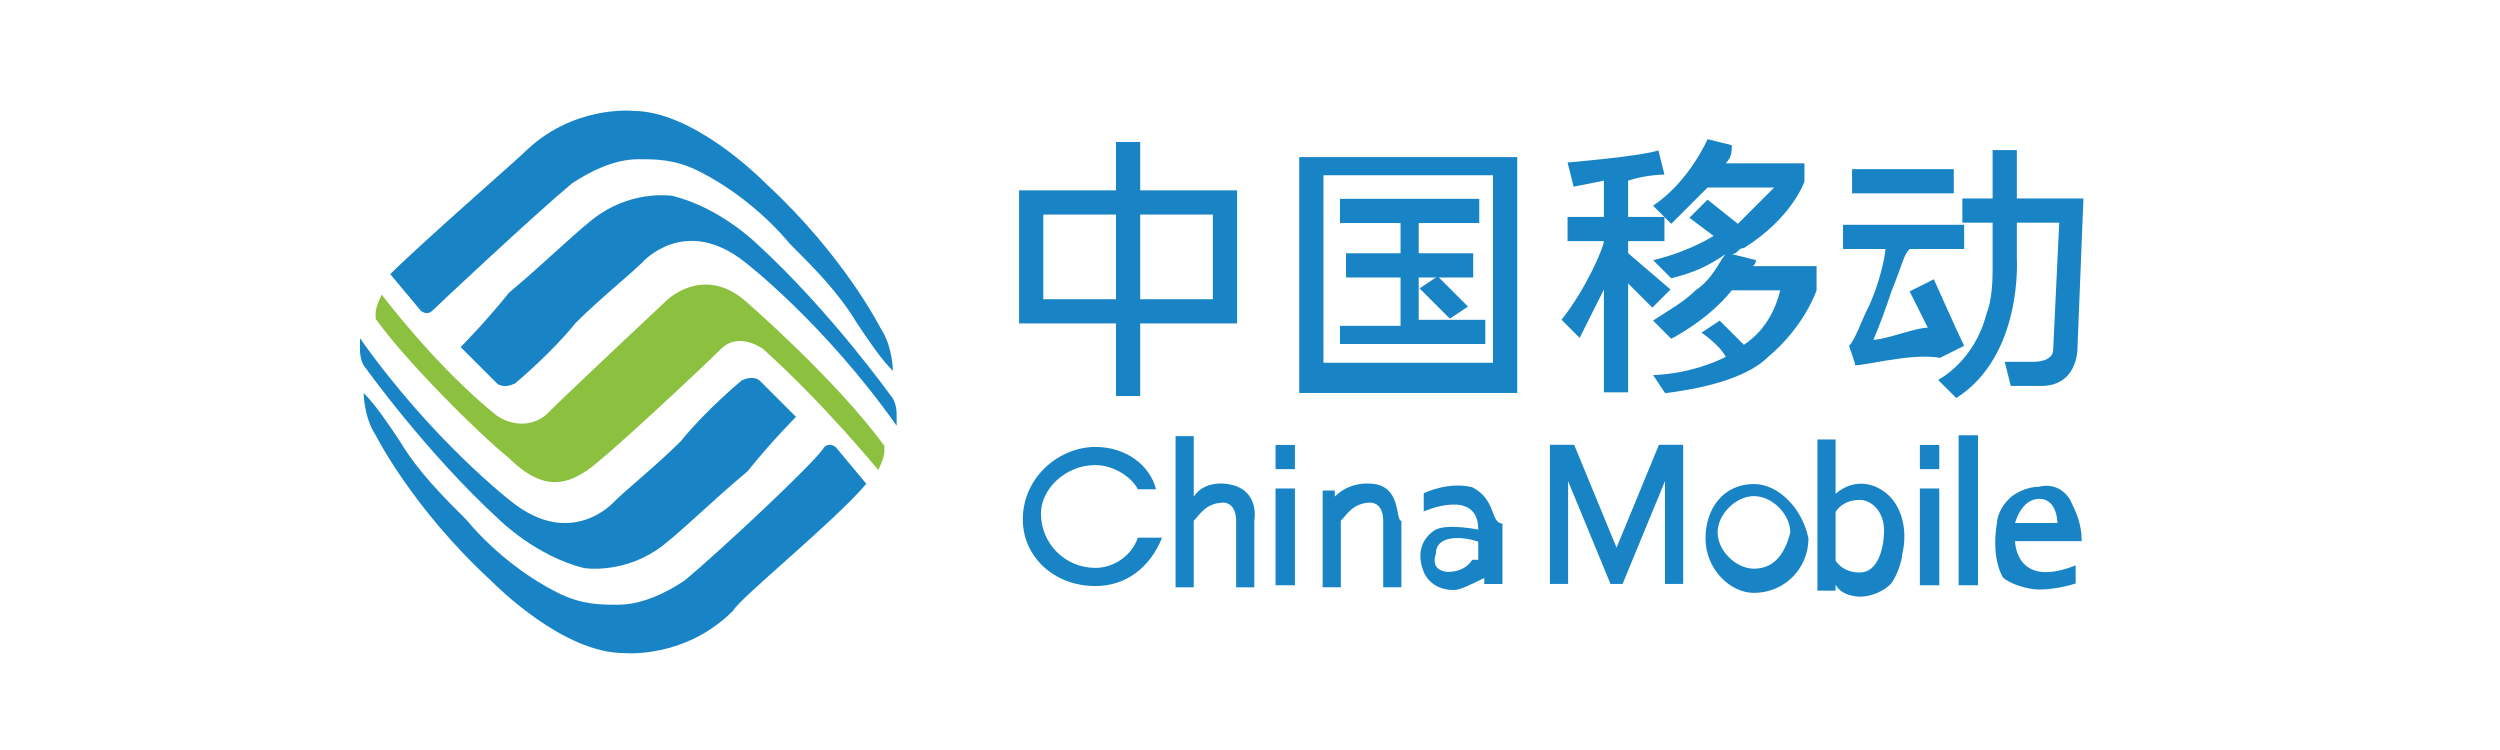 <?xml version="1.0" encoding="UTF-8"?>
<svg width="200px" height="60px" viewBox="0 0 200 60" version="1.1" xmlns="http://www.w3.org/2000/svg" xmlns:xlink="http://www.w3.org/1999/xlink">
    <!-- Generator: Sketch 50.2 (55047) - http://www.bohemiancoding.com/sketch -->
    <title>14</title>
    <desc>Created with Sketch.</desc>
    <defs></defs>
    <g id="PRODUCTS" stroke="none" stroke-width="1" fill="none" fill-rule="evenodd">
        <g id="About-us" transform="translate(-1150, -2141)">
            <g id="14" transform="translate(1150, 2141)">
                <rect id="Rectangle-24-Copy-48" fill="#FFFFFF" x="0" y="0" width="200" height="60"></rect>
                <g id="中国移动" transform="translate(26, 3)" fill-rule="nonzero">
                    <g id="g3444_4_" transform="translate(0.468, 0.468)">
                        <g id="g3079_4_" transform="translate(63.295, 16.116) scale(-1, 1) rotate(-180) translate(-63.295, -16.116) translate(53.606, 4.02)" fill="#1884C6">
                            <path d="M18.894,16.451 L11.143,16.451 L11.143,20.322 L9.205,20.322 L9.205,16.451 L1.453,16.451 L1.453,5.806 L9.205,5.806 L9.205,0 L11.143,0 L11.143,5.806 L18.894,5.806 L18.894,16.451 Z M9.205,7.742 L3.391,7.742 L3.391,14.515 L9.205,14.515 L9.205,7.742 Z M16.956,7.742 L11.143,7.742 L11.143,14.515 L16.956,14.515 L16.956,7.742 Z" id="path3081_4_"></path>
                        </g>
                        <g id="g3083_4_" transform="translate(85.222, 19.745) scale(-1, 1) rotate(-180) translate(-85.222, -19.745) translate(73.11, 7.649)" fill="#1884C6">
                            <path d="M21.801,22.741 L4.36,22.741 L4.36,3.871 L21.801,3.871 L21.801,22.741 Z M19.863,6.29 L6.298,6.29 L6.298,21.289 L19.863,21.289 L19.863,6.29 Z" id="path3085_4_"></path>
                        </g>
                        <g id="g3087_4_" transform="translate(86.544, 16.794) scale(-1, 1) rotate(-180) translate(-86.544, -16.794) translate(79.277, 9.536)" fill="#1884C6">
                            <polyline id="path3089_4_" points="7.751 1.452 7.751 5.322 12.112 5.322 12.112 7.258 7.751 7.258 7.751 9.677 12.596 9.677 12.596 11.612 1.453 11.612 1.453 9.677 6.298 9.677 6.298 7.258 1.938 7.258 1.938 5.322 6.298 5.322 6.298 1.452 1.453 1.452 1.453 0 13.08 0 13.08 1.935 7.751 1.935"></polyline>
                        </g>
                        <g id="g3091_4_" transform="translate(88.065, 18.153) scale(-1, 1) rotate(-180) translate(-88.065, -18.153) translate(83.221, 13.315)" fill="#1884C6">
                            <path d="M6.298,0.968 L7.751,1.935 C6.782,2.903 5.329,4.355 5.329,4.355 L3.876,3.387 C5.329,1.935 6.298,0.968 6.298,0.968" id="path3093_4_"></path>
                        </g>
                        <g id="g3095_4_" transform="translate(102.812, 18.24) scale(-1, 1) rotate(-180) translate(-102.812, -18.24) translate(97.968, 8.563)" fill="#1884C6">
                            <path d="M7.751,6.774 L9.205,8.225 L5.814,11.128 L5.814,12.096 L8.72,12.096 L8.72,14.032 L5.814,14.032 L5.814,16.935 C7.267,17.418 8.72,17.418 8.72,17.418 L8.236,19.354 C6.782,18.87 0.969,18.386 0.969,18.386 L1.453,16.451 L3.876,16.935 L3.876,14.032 L0.969,14.032 L0.969,12.096 L3.876,12.096 C3.876,11.612 2.422,8.225 0.484,5.806 L1.938,4.355 C1.938,4.355 2.907,6.29 3.876,8.225 L3.876,0 L5.814,0 L5.814,8.709 L7.751,6.774" id="path3097_4_"></path>
                        </g>
                        <g id="g3099_4_" transform="translate(113.044, 19.76) scale(-1, 1) rotate(-180) translate(-113.044, -19.76) translate(103.355, 7.663)" fill="#1884C6">
                            <path d="M10.174,13.548 C10.174,14.032 10.658,14.032 10.658,14.515 L8.72,14.999 C9.205,14.999 9.205,15.483 9.689,15.483 C13.565,17.902 14.534,20.805 14.534,20.805 L14.534,22.257 L8.236,22.257 C8.72,22.741 8.72,23.225 8.72,23.708 L6.782,24.192 C6.782,24.192 5.329,20.805 2.422,18.87 L3.876,17.418 C3.876,17.418 5.329,18.87 6.782,20.322 L12.112,20.322 C11.143,19.354 10.174,18.386 9.205,17.418 L6.782,19.354 L5.329,17.902 L7.267,16.451 C4.845,14.999 2.422,14.515 2.422,14.515 L3.876,13.064 C5.814,13.548 6.782,14.032 8.236,14.999 C7.751,14.515 7.267,13.064 5.814,12.096 C4.845,11.128 3.876,10.645 2.422,9.677 L3.876,8.225 C3.876,8.225 6.782,9.677 8.72,12.096 L12.596,12.096 C12.112,10.161 11.143,8.709 9.689,7.742 L7.751,9.677 L6.298,8.709 C6.298,8.709 7.751,7.742 8.236,6.774 C5.329,5.322 2.422,5.322 2.422,5.322 L3.391,3.871 C7.267,4.355 10.174,5.322 11.627,6.774 C14.534,9.193 15.503,12.096 15.503,12.096 L15.503,14.032 L10.174,14.032" id="path3101_4_"></path>
                        </g>
                        <polygon id="path3103_4_" fill="#1884C6" points="121.697 11.999 129.835 11.999 129.835 10.064 121.697 10.064"></polygon>
                        <g id="g3105_4_" transform="translate(125.819, 21.293) scale(-1, 1) rotate(-180) translate(-125.819, -21.293) translate(118.552, 14.036)" fill="#1884C6">
                            <path d="M10.174,3.387 L12.112,4.355 C11.627,5.322 9.689,9.677 9.689,9.677 L7.751,8.709 C8.236,7.742 8.72,6.774 9.205,5.806 C8.236,5.806 5.814,4.838 4.845,4.838 C4.845,4.838 5.329,5.806 6.298,8.709 C7.267,11.128 7.267,11.612 7.751,12.096 L12.112,12.096 L12.112,14.032 L2.422,14.032 L2.422,12.096 L5.814,12.096 C5.814,11.612 5.329,9.193 4.36,7.258 C3.876,6.29 3.391,4.838 2.907,4.355 L3.391,2.903 C2.907,2.419 7.751,3.871 10.174,3.387 C9.689,3.387 10.174,3.387 10.174,3.387" id="path3107_4_"></path>
                        </g>
                        <g id="g3109_4_" transform="translate(133.91, 18.216) scale(-1, 1) rotate(-180) translate(-133.91, -18.216) translate(126.643, 6.12)" fill="#1884C6">
                            <path d="M8.236,17.902 L8.236,21.773 L6.298,21.773 C6.298,21.773 6.298,19.838 6.298,17.902 L3.876,17.902 L3.876,15.967 L6.298,15.967 C6.298,14.515 6.298,13.064 6.298,12.096 C6.298,9.677 5.814,8.709 5.814,8.709 C4.845,4.838 1.938,3.387 1.938,3.387 L3.391,1.935 C8.72,5.322 8.236,13.064 8.236,13.064 L8.236,15.967 L11.627,15.967 L11.143,5.806 C11.143,4.838 9.689,4.838 9.689,4.838 L7.267,4.838 L7.751,2.903 L10.174,2.903 C13.08,2.903 13.08,5.806 13.08,5.806 L13.565,17.902 L8.236,17.902" id="path3111_4_"></path>
                        </g>
                        <polygon id="path3113_4_" fill="#1884C6" points="75.576 43.353 77.126 43.353 77.126 35.611 75.576 35.611"></polygon>
                        <polygon id="path3115_4_" fill="#1884C6" points="75.576 34.063 77.126 34.063 77.126 32.127 75.576 32.127"></polygon>
                        <polygon id="path3117_4_" fill="#1884C6" points="127.122 43.353 128.673 43.353 128.673 35.611 127.122 35.611"></polygon>
                        <polygon id="path3119_4_" fill="#1884C6" points="130.223 43.353 131.773 43.353 131.773 31.353 130.223 31.353"></polygon>
                        <polygon id="path3121_4_" fill="#1884C6" points="127.122 34.063 128.673 34.063 128.673 32.127 127.122 32.127"></polygon>
                        <g id="g3123_4_" transform="translate(70.484, 38.194) scale(-1, 1) rotate(-180) translate(-70.484, -38.194) translate(65.64, 28.517)" fill="#1884C6">
                            <path d="M6.298,12.58 C6.298,12.58 4.36,13.064 3.391,11.612 L3.391,16.451 L1.938,16.451 L1.938,4.355 L3.391,4.355 L3.391,9.677 C3.876,10.161 4.36,11.128 5.814,11.128 C5.814,11.128 6.782,11.128 6.782,9.677 C6.782,8.225 6.782,4.355 6.782,4.355 L8.236,4.355 L8.236,9.677 C8.236,9.677 8.72,12.096 6.298,12.58" id="path3125_4_"></path>
                        </g>
                        <g id="g3127_4_" transform="translate(82.736, 40.613) scale(-1, 1) rotate(-180) translate(-82.736, -40.613) translate(75.469, 33.356)" fill="#1884C6">
                            <path d="M8.236,12.58 C8.236,12.58 6.298,13.064 4.845,11.612 L4.845,12.096 L3.876,12.096 L3.876,4.355 L5.329,4.355 L5.329,9.677 C5.814,10.161 6.298,11.128 7.751,11.128 C7.751,11.128 8.72,11.128 8.72,9.677 C8.72,8.225 8.72,4.355 8.72,4.355 L10.174,4.355 L10.174,9.677 C9.689,9.677 10.174,12.096 8.236,12.58" id="path3129_4_"></path>
                        </g>
                        <g id="g3131_4_" transform="translate(90.337, 38.896) scale(-1, 1) rotate(-180) translate(-90.337, -38.896) translate(85.493, 34.057)" fill="#1884C6">
                            <path d="M5.814,8.225 C3.876,8.709 1.938,7.742 1.938,7.742 L1.938,6.29 C1.938,6.29 6.298,8.225 6.298,4.838 C6.298,4.838 3.876,5.322 2.907,4.838 C2.907,4.838 0.969,3.871 1.938,1.452 C1.938,1.452 2.422,5.0006379e-15 4.36,5.0006379e-15 C4.845,5.0006379e-15 5.814,0.484 6.782,0.968 L6.782,0.484 L8.236,0.484 L8.236,5.322 C7.267,5.322 7.751,7.258 5.814,8.225 Z M5.814,2.419 C5.814,2.419 5.329,1.452 3.876,1.452 C3.876,1.452 2.422,1.452 2.907,2.903 C2.907,4.355 4.845,4.355 6.298,3.871 L6.298,2.419 L5.814,2.419 Z" id="path3133_4_"></path>
                        </g>
                        <g id="g3135_4_" transform="translate(100.918, 37.923) scale(-1, 1) rotate(-180) translate(-100.918, -37.923) translate(93.651, 30.665)" fill="#1884C6">
                            <polyline id="path3137_4_" points="9.205 4.838 5.814 13.064 3.876 13.064 3.876 1.935 5.329 1.935 5.329 10.161 8.72 1.935 9.689 1.935 13.08 10.161 13.08 1.935 14.534 1.935 14.534 13.064 12.596 13.064 9.205 4.838"></polyline>
                        </g>
                        <g id="g3139_4_" transform="translate(114.817, 40.091) scale(-1, 1) rotate(-180) translate(-114.817, -40.091) translate(109.973, 32.833)" fill="#1884C6">
                            <path d="M3.876,12.096 C1.453,12.096 0,10.161 0,7.742 C0,5.322 1.938,3.387 3.876,3.387 C6.298,3.387 8.236,5.322 8.236,7.742 C7.751,10.161 5.814,12.096 3.876,12.096 Z M3.876,5.322 C2.422,5.322 0.969,6.774 0.969,8.225 C0.969,9.677 2.422,11.128 3.876,11.128 C5.329,11.128 6.782,9.677 6.782,8.225 C6.298,6.29 5.329,5.322 3.876,5.322 Z" id="path3141_4_"></path>
                        </g>
                        <g id="g3143_4_" transform="translate(123.77, 37.009) scale(-1, 1) rotate(-180) translate(-123.77, -37.009) translate(118.926, 29.751)" fill="#1884C6">
                            <path d="M4.845,8.709 C2.907,9.677 1.453,8.225 1.453,8.225 L1.453,12.58 L0,12.58 L0,0.484 L1.453,0.484 L1.453,0.968 C1.938,0 3.391,0 3.391,0 C4.36,0 5.329,0.484 5.814,0.968 C6.298,1.452 6.782,2.903 6.782,3.387 C7.267,5.322 6.782,7.742 4.845,8.709 Z M3.391,1.935 C1.938,1.935 1.453,2.903 1.453,2.903 L1.453,6.774 C1.453,6.774 1.938,7.742 3.391,7.742 C4.36,7.742 5.329,6.774 5.329,5.322 C5.329,3.871 4.845,1.935 3.391,1.935 Z" id="path3145_4_"></path>
                        </g>
                        <g id="g3147_4_" transform="translate(136.676, 38.857) scale(-1, 1) rotate(-180) translate(-136.676, -38.857) translate(129.409, 34.018)" fill="#1884C6">
                            <path d="M9.689,7.258 C8.72,8.709 7.267,8.225 7.267,8.225 C6.298,8.225 5.329,7.742 4.845,7.258 C3.876,6.29 3.876,5.322 3.876,5.322 C3.391,2.419 4.36,0.968 4.36,0.968 C4.845,0.484 6.298,0 7.267,0 C8.72,0 10.174,0.484 10.174,0.484 L10.174,1.935 C5.329,-4.2974232e-15 5.329,3.871 5.329,3.871 L10.658,3.871 C10.658,5.322 10.174,6.29 9.689,7.258 Z M5.329,5.322 C5.329,5.322 5.814,7.258 7.267,7.258 C8.72,7.258 8.72,5.322 8.72,5.322 L5.329,5.322 Z" id="path3149_4_"></path>
                        </g>
                        <g id="g3151_4_" transform="translate(61.168, 36.157) scale(-1, 1) rotate(-180) translate(-61.168, -36.157) translate(51.479, 28.899)" fill="#1884C6">
                            <path d="M9.689,1.452 C7.267,1.452 5.329,3.387 5.329,5.806 C5.329,7.742 7.267,9.677 9.689,9.677 C11.143,9.677 12.596,8.709 13.08,7.742 L14.534,7.742 C14.049,9.677 12.112,11.128 9.689,11.128 C6.782,11.128 3.876,8.709 3.876,5.322 C3.876,2.419 6.298,0 9.689,0 C12.112,0 14.049,1.452 15.018,3.871 L13.08,3.871 C12.596,2.419 11.143,1.452 9.689,1.452" id="path3153_4_"></path>
                        </g>
                        <g id="g3155_4_" transform="translate(24.417, 26.877) scale(-1, 1) rotate(-180) translate(-24.417, -26.877) translate(0.194, 17.2)" fill="#8CC03F">
                            <path d="M3.876,16.451 C3.876,16.451 8.236,10.645 13.08,6.774 C13.08,6.774 15.018,5.322 16.956,6.774 C18.894,8.709 26.645,15.967 26.645,15.967 C26.645,15.967 29.552,18.87 32.943,15.967 C32.943,15.967 40.21,9.677 44.086,4.355 C44.086,4.355 44.086,4.355 44.086,3.871 C44.086,3.387 43.601,2.419 43.601,2.419 C43.601,2.419 39.241,7.742 34.397,12.096 C34.397,12.096 32.459,13.548 31.005,12.096 C29.552,10.645 21.801,3.387 20.347,2.419 C18.894,1.452 16.956,0.484 14.049,3.387 C11.627,5.322 5.814,11.128 3.391,14.515 C3.391,14.515 3.391,14.515 3.391,14.999 C3.391,15.483 3.876,16.451 3.876,16.451" id="path3157_4_"></path>
                        </g>
                        <g id="g3159_4_" transform="translate(26.553, 15.56) scale(-1, 1) rotate(-180) translate(-26.553, -15.56) translate(4.753, 3.464)" fill="#1884C6">
                            <path d="M0,9.193 L2.422,6.29 C2.422,6.29 2.907,5.806 3.391,6.29 C3.876,6.774 11.627,14.032 14.534,16.451 C15.987,17.418 17.925,18.386 19.863,18.386 C21.316,18.386 22.77,18.386 24.707,17.418 C26.645,16.451 29.552,14.515 31.974,11.612 C33.912,9.677 35.85,7.742 37.303,5.322 C38.272,3.871 39.241,2.419 40.21,1.452 C40.21,1.452 40.21,3.387 39.241,4.838 C39.241,4.838 36.335,10.645 30.037,16.451 C29.552,16.935 24.223,22.257 19.378,22.257 C19.378,22.257 14.534,22.741 10.658,18.87 C10.174,18.386 2.422,11.612 0,9.193" id="path3161_4_"></path>
                        </g>
                        <g id="g3163_4_" transform="translate(27.338, 20.911) scale(-1, 1) rotate(-180) translate(-27.338, -20.911) translate(7.96, 8.815)" fill="#1884C6">
                            <path d="M2.422,8.709 L5.329,5.806 C5.329,5.806 5.814,5.322 6.782,5.806 C6.782,5.806 9.689,8.225 11.627,10.645 C13.565,12.58 15.987,14.515 16.956,15.483 C16.956,15.483 20.347,19.354 25.192,15.483 C25.192,15.483 31.49,10.645 37.303,2.419 L37.303,3.387 C37.303,3.387 37.303,4.355 36.819,4.838 C36.819,4.838 31.974,11.612 26.161,16.935 C26.161,16.935 23.254,19.838 19.378,20.805 C19.378,20.805 16.472,21.289 13.565,19.354 C12.112,18.386 9.205,15.483 6.298,13.064 C4.36,10.645 2.422,8.709 2.422,8.709" id="path3165_4_"></path>
                        </g>
                        <g id="g3167_4_" transform="translate(22.489, 38.136) scale(-1, 1) rotate(-180) translate(-22.489, -38.136) translate(0.688, 23.621)" fill="#1884C6">
                            <path d="M42.148,17.418 L39.726,20.322 C39.726,20.322 39.241,20.805 38.757,20.322 C38.272,19.354 30.521,12.096 27.614,9.677 C26.161,8.709 24.223,7.742 22.285,7.742 C20.832,7.742 19.378,7.742 17.441,8.709 C15.503,9.677 12.596,11.612 10.174,14.515 C8.236,16.451 6.298,18.386 4.845,20.805 C3.876,22.257 2.907,23.708 1.938,24.676 C1.938,24.676 1.938,22.741 2.907,21.289 C2.907,21.289 5.814,15.483 12.112,9.677 C12.596,9.193 17.925,3.871 22.77,3.871 C22.77,3.871 27.614,3.387 31.49,7.258 C31.974,8.225 39.726,14.515 42.148,17.418" id="path3169_4_"></path>
                        </g>
                        <g id="g3171_4_" transform="translate(21.709, 32.785) scale(-1, 1) rotate(-180) translate(-21.709, -32.785) translate(2.33, 23.108)" fill="#1884C6">
                            <path d="M34.881,12.58 L31.974,15.483 C31.974,15.483 31.49,15.967 30.521,15.483 C30.521,15.483 27.614,13.064 25.676,10.645 C23.739,8.709 21.316,6.774 20.347,5.806 C20.347,5.806 16.956,1.935 12.112,5.806 C12.112,5.806 5.814,10.645 -2.00025516e-14,18.87 L-2.00025516e-14,17.902 C-2.00025516e-14,17.902 -2.00025516e-14,16.935 0.484,16.451 C0.484,16.451 5.329,9.677 11.143,4.355 C11.143,4.355 14.049,1.452 17.925,0.484 C17.925,0.484 20.832,-8.82627305e-15 23.739,1.935 C25.192,2.903 28.099,5.806 31.005,8.225 C32.943,10.645 34.881,12.58 34.881,12.58" id="path3173_4_"></path>
                        </g>
                    </g>
                </g>
            </g>
        </g>
    </g>
</svg>